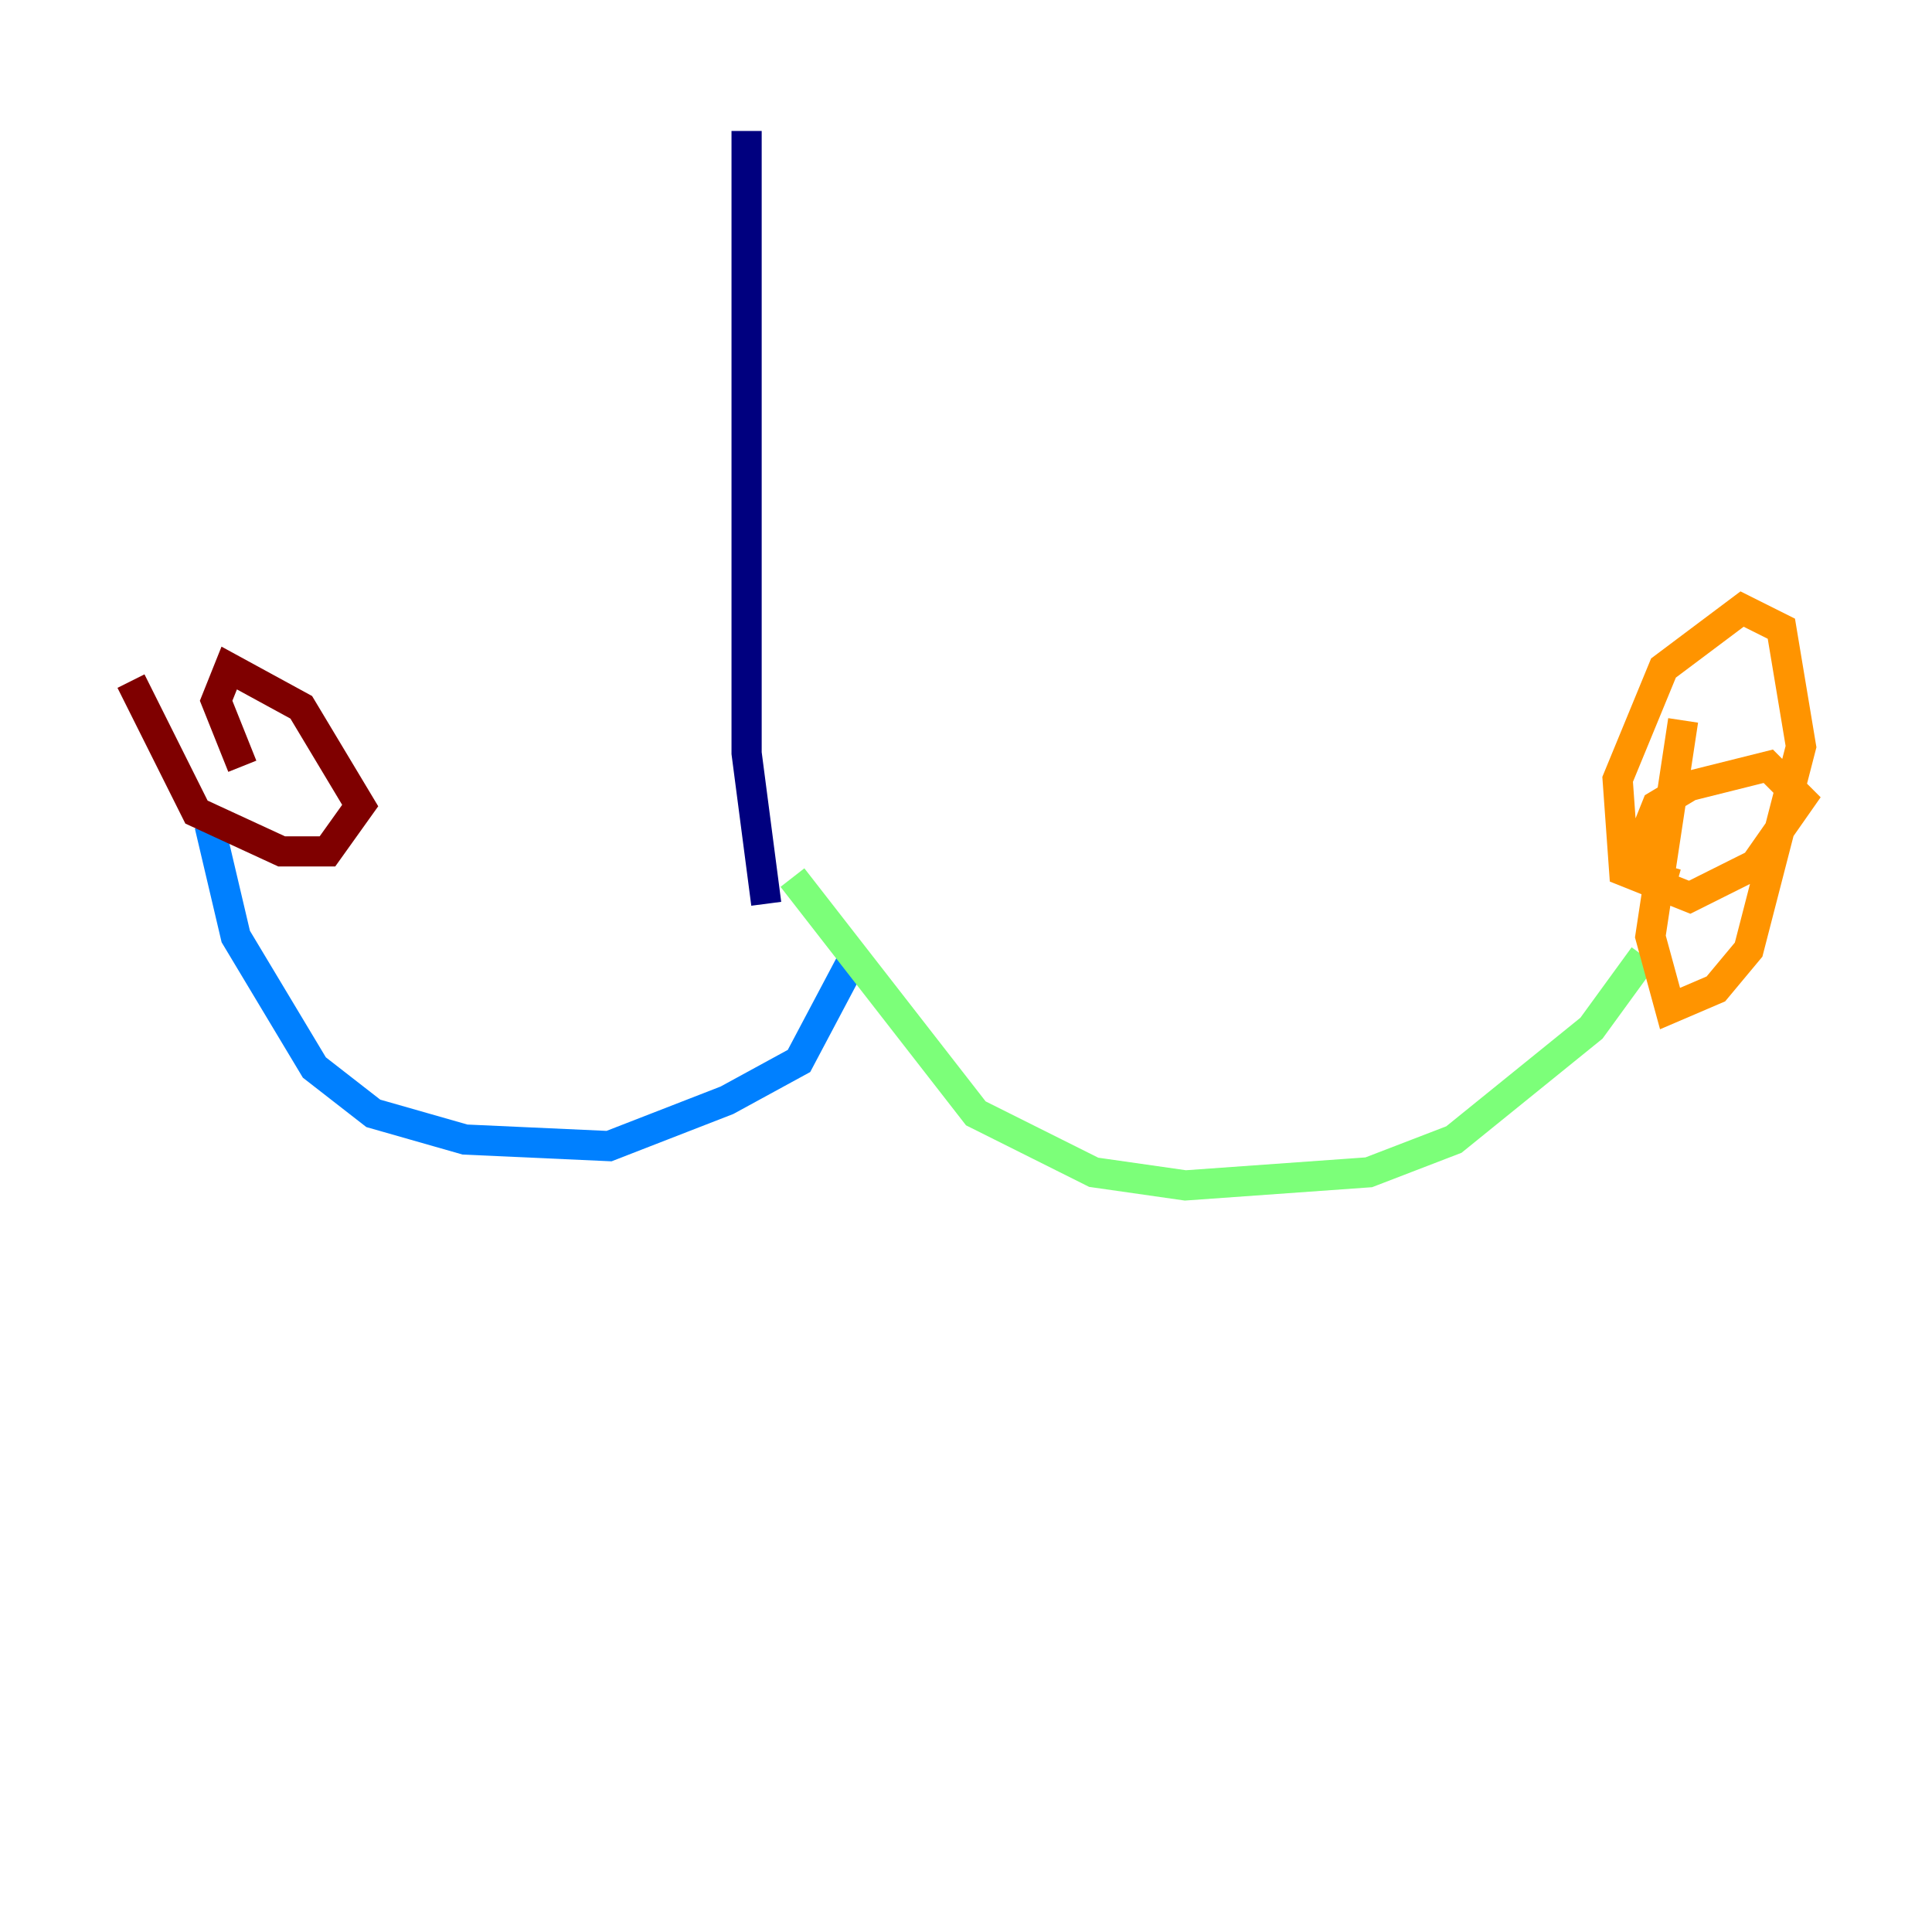 <?xml version="1.0" encoding="utf-8" ?>
<svg baseProfile="tiny" height="128" version="1.2" viewBox="0,0,128,128" width="128" xmlns="http://www.w3.org/2000/svg" xmlns:ev="http://www.w3.org/2001/xml-events" xmlns:xlink="http://www.w3.org/1999/xlink"><defs /><polyline fill="none" points="49.464,8.678 49.464,49.898 50.766,59.878" stroke="#00007f" stroke-width="2" /><polyline fill="none" points="56.841,62.915 52.936,70.291 48.163,72.895 40.352,75.932 30.807,75.498 24.732,73.763 20.827,70.725 15.62,62.047 13.885,54.671" stroke="#0080ff" stroke-width="2" /><polyline fill="none" points="52.502,58.142 64.651,73.763 72.461,77.668 78.536,78.536 90.685,77.668 96.325,75.498 105.437,68.122 108.909,63.349" stroke="#7cff79" stroke-width="2" /><polyline fill="none" points="111.512,47.729 109.342,62.047 110.644,66.82 113.681,65.519 115.851,62.915 119.322,49.464 118.02,41.654 115.417,40.352 110.21,44.258 107.173,51.634 107.607,57.709 111.946,59.444 116.285,57.275 119.322,52.936 117.153,50.766 111.946,52.068 109.776,53.37 108.041,57.709 111.078,58.576" stroke="#ff9400" stroke-width="2" /><polyline fill="none" points="8.678,45.125 13.017,53.803 18.658,56.407 21.695,56.407 23.864,53.37 19.959,46.861 15.186,44.258 14.319,46.427 16.054,50.766" stroke="#7f0000" stroke-width="2" /></svg>
